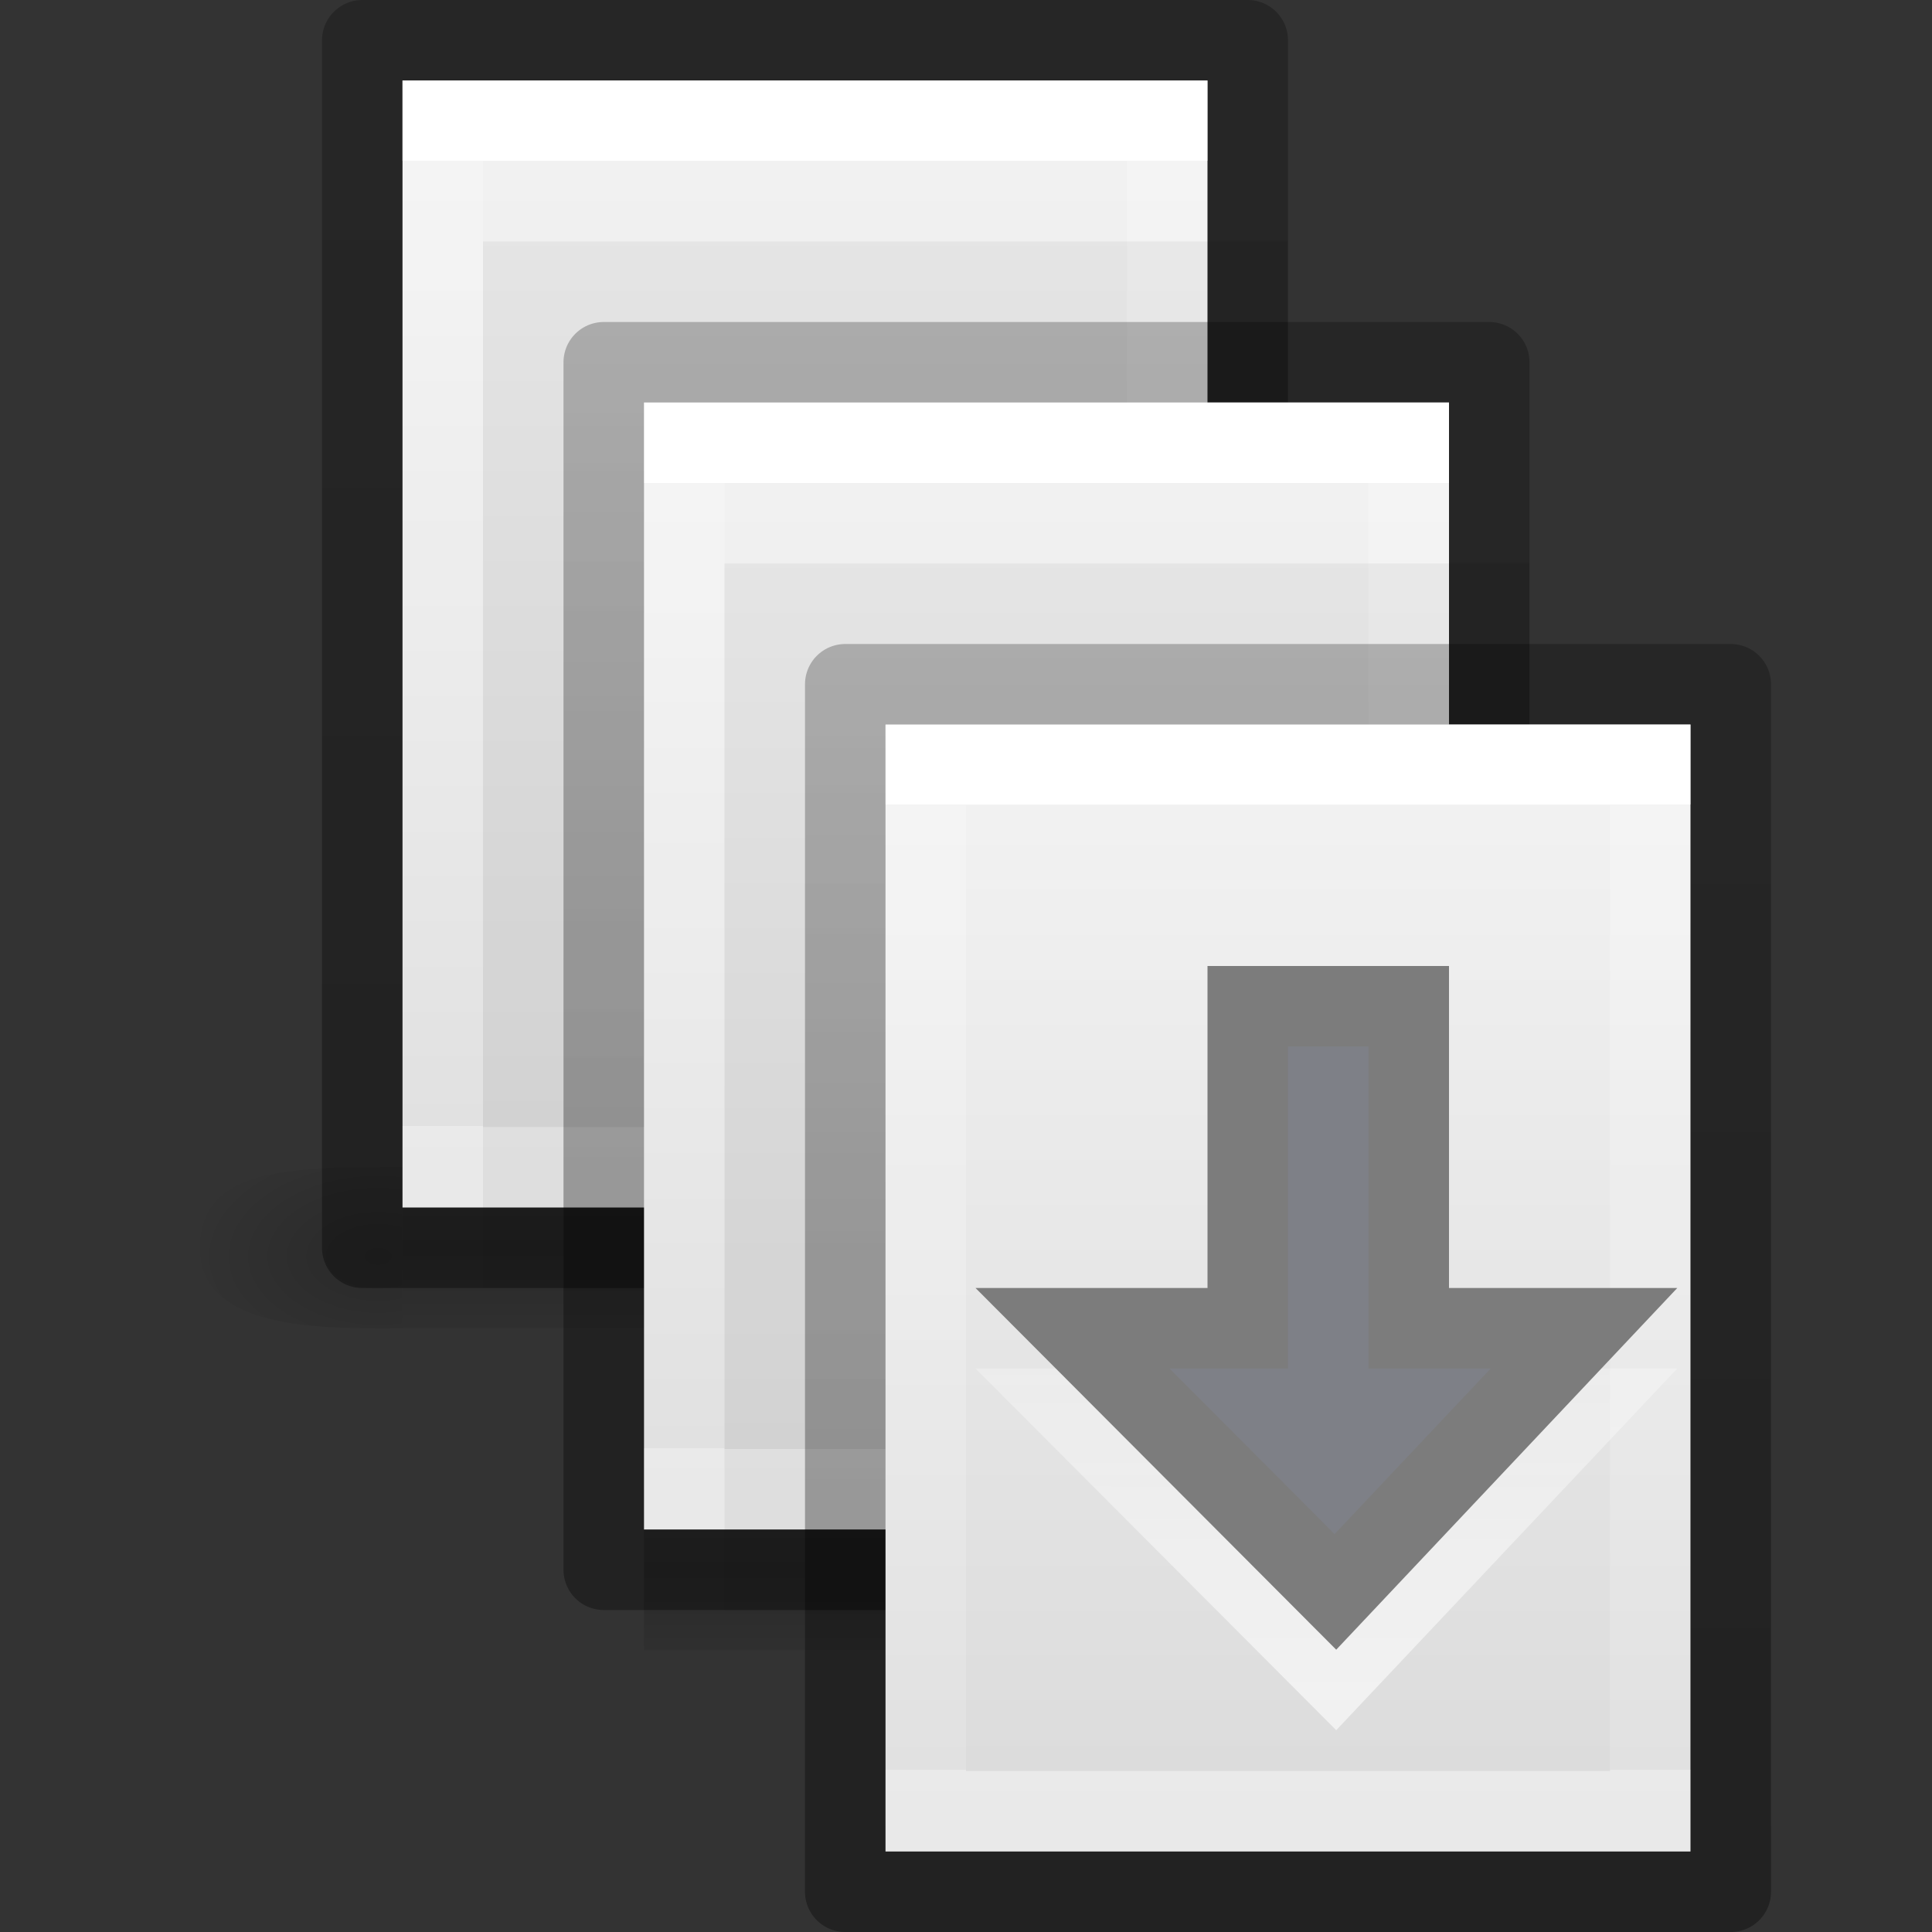 <svg viewBox="0 0 24 24" xmlns="http://www.w3.org/2000/svg" xmlns:xlink="http://www.w3.org/1999/xlink"><rect x="0" y="0" width="24" height="24" fill="#333333" stroke="none"/><linearGradient id="a" gradientTransform="matrix(.243 0 0 .351 2.162 7.568)" gradientUnits="userSpaceOnUse" x1="24" x2="24" y1="6.923" y2="41.077"><stop offset="0" stop-color="#fff"/><stop offset="0" stop-color="#fff" stop-opacity=".235"/><stop offset="1" stop-color="#fff" stop-opacity=".157"/><stop offset="1" stop-color="#fff" stop-opacity=".392"/></linearGradient><linearGradient id="b" gradientTransform="matrix(.254 0 0 .305 19.13 7.315)" gradientUnits="userSpaceOnUse" x1="-51.786" x2="-51.786" y1="50.786" y2="2.906"><stop offset="0" stop-opacity=".34"/><stop offset="1" stop-opacity=".247"/></linearGradient><linearGradient id="c" gradientTransform="matrix(.286 0 0 .304 6.143 4.233)" gradientUnits="userSpaceOnUse" x1="25.132" x2="25.132" xlink:href="#i" y1=".985" y2="47.013"/><radialGradient id="d" cx="605.061" cy="548" gradientTransform="matrix(.021 0 0 .013 7.58 15.983)" gradientUnits="userSpaceOnUse" r="117.14" xlink:href="#k"/><linearGradient id="e" gradientTransform="matrix(.021 0 0 .015 7.592 14.78)" gradientUnits="userSpaceOnUse" x1="312.591" x2="312.591" y1="448" y2="648"><stop offset="0" stop-opacity="0"/><stop offset=".5"/><stop offset="1" stop-opacity="0"/></linearGradient><radialGradient id="f" cx="605.061" cy="548" gradientTransform="matrix(-.021 0 0 .013 22.404 15.983)" gradientUnits="userSpaceOnUse" r="117.14" xlink:href="#k"/><linearGradient id="g" gradientTransform="matrix(.286 0 0 .304 3.143 .233)" gradientUnits="userSpaceOnUse" x1="25.132" x2="25.132" xlink:href="#i" y1=".985" y2="47.013"/><linearGradient id="h" gradientUnits="userSpaceOnUse" x1="18.518" x2="18.522" y1="21.017" y2="13.441"><stop offset="0" stop-color="#fff"/><stop offset="1" stop-color="#fff" stop-opacity="0"/></linearGradient><linearGradient id="i"><stop offset="0" stop-color="#f4f4f4"/><stop offset="1" stop-color="#dbdbdb"/></linearGradient><linearGradient id="j" gradientTransform="matrix(.286 0 0 .304 9.143 8.233)" gradientUnits="userSpaceOnUse" x1="25.132" x2="25.132" xlink:href="#i" y1=".985" y2="47.013"/><linearGradient id="k"><stop offset="0"/><stop offset="1" stop-opacity="0"/></linearGradient><g opacity=".2" stroke-width=".791" transform="translate(-5 -7.5)"><path d="m10 22h10l-.051 2h-9.949z" fill="url(#e)"/><path d="m10 22v2c-1.056.007-2.516.016-2.516-.998 0-1.013 1.142-1.002 2.516-1.002z" fill="url(#f)"/><path d="m19.984 22v2c1.056.007 2.516.016 2.516-.998 0-1.013-1.142-1.002-2.516-1.002z" fill="url(#d)"/></g><path d="m5 1h10v14h-10z" fill="url(#g)"/><g fill="none" transform="translate(-8 -8)"><path d="m12.5 22.5h-9v-13h9z" stroke="url(#a)" stroke-linecap="round" transform="translate(10)"/><path d="m2.5 8.5h11v15h-11z" stroke="url(#b)" stroke-linejoin="round" transform="translate(10)"/></g><path d="m6 3h10v13h-10z" opacity=".05" stroke-width="1.512"/><g opacity=".2" stroke-width=".791" transform="translate(-2 -3.5)"><path d="m10 22h10l-.051 2h-9.949z" fill="url(#e)"/><path d="m10 22v2c-1.056.007-2.516.016-2.516-.998 0-1.013 1.142-1.002 2.516-1.002z" fill="url(#f)"/><path d="m19.984 22v2c1.056.007 2.516.016 2.516-.998 0-1.013-1.142-1.002-2.516-1.002z" fill="url(#d)"/></g><path d="m8 5h10v14h-10z" fill="url(#c)"/><g fill="none" transform="translate(-5 -4)"><path d="m12.5 22.5h-9v-13h9z" stroke="url(#a)" stroke-linecap="round" transform="translate(10)"/><path d="m2.5 8.5h11v15h-11z" stroke="url(#b)" stroke-linejoin="round" transform="translate(10)"/></g><path d="m9 7h10v13h-10z" opacity=".05" stroke-width="1.512"/><path d="m11 9h10v14h-10z" fill="url(#j)"/><g transform="translate(-2)"><g fill="none"><path d="m12.5 22.5h-9v-13h9z" stroke="url(#a)" stroke-linecap="round" transform="translate(10)"/><path d="m2.5 8.5h11v15h-11z" stroke="url(#b)" stroke-linejoin="round" transform="translate(10)"/></g><g stroke-linecap="round"><path d="m21.677 17.5-3.088 3.275-3.266-3.275h2.177v-4h1.999v4z" fill="none" opacity=".6" stroke="url(#h)"/><path d="m21.677 16.5-3.088 3.275-3.266-3.275h2.177v-4h2v4z" fill="#7e8087" stroke="#7c7c7c"/></g></g></svg>